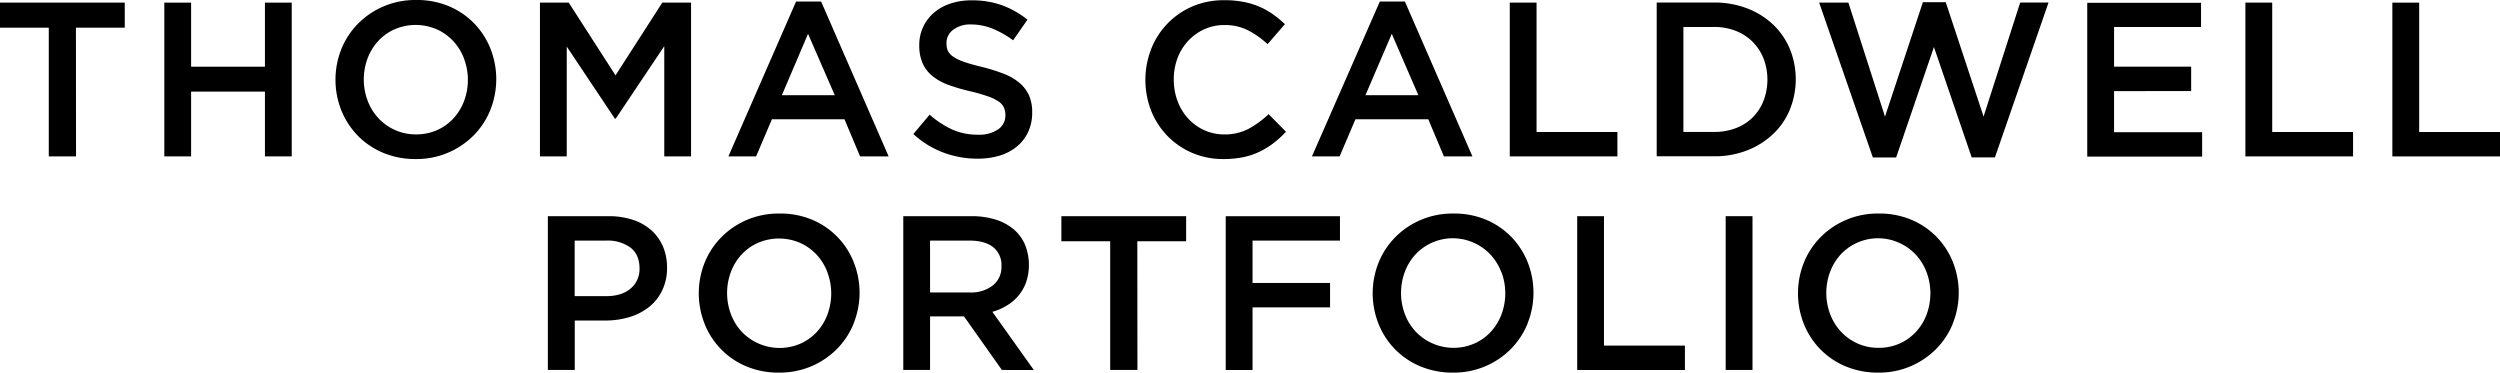 <svg id="Layer_1" data-name="Layer 1" xmlns="http://www.w3.org/2000/svg" viewBox="0 0 819.43 122.13"><path d="M269.65,431.05h-8.93V388.86h-16v-8.21h40.9v8.21h-16Z" transform="translate(-244.73 -379.79)"/><path d="M307.37,409.81v21.24h-8.78v-50.4h8.78v21h24.2v-21h8.78v50.4h-8.78V409.81Z" transform="translate(-244.73 -379.79)"/><path d="M405.44,415.86a25.45,25.45,0,0,1-5.47,8.32,26.32,26.32,0,0,1-19,7.74,27.12,27.12,0,0,1-10.66-2.05,25.39,25.39,0,0,1-8.28-5.58,25.68,25.68,0,0,1-5.4-8.28,27.16,27.16,0,0,1,0-20.16,25.45,25.45,0,0,1,5.47-8.32,26.2,26.2,0,0,1,8.36-5.65,26.53,26.53,0,0,1,10.65-2.09,26.94,26.94,0,0,1,10.66,2,25,25,0,0,1,13.68,13.86,27.16,27.16,0,0,1,0,20.16ZM396.83,399a17.71,17.71,0,0,0-3.52-5.73,16.92,16.92,0,0,0-5.44-3.88,17.45,17.45,0,0,0-13.79,0,16.22,16.22,0,0,0-5.36,3.82,17.37,17.37,0,0,0-3.49,5.68,19.8,19.8,0,0,0,0,13.9,17.39,17.39,0,0,0,3.52,5.72,16.8,16.8,0,0,0,5.44,3.89,16.48,16.48,0,0,0,6.91,1.44,16.72,16.72,0,0,0,6.88-1.4,16.32,16.32,0,0,0,5.36-3.82,17.37,17.37,0,0,0,3.49-5.69,19.77,19.77,0,0,0,0-13.89Z" transform="translate(-244.73 -379.79)"/><path d="M446.55,418.67h-.29l-15.77-23.62v36h-8.78v-50.4h9.43l15.34,23.84,15.33-23.84h9.43v50.4h-8.78V394.91Z" transform="translate(-244.73 -379.79)"/><path d="M536,431.05h-9.36l-5.11-12.16H497.74l-5.18,12.16h-9.08l22.18-50.76h8.21Zm-26.42-40.17L501,411h17.35Z" transform="translate(-244.73 -379.79)"/><path d="M555.41,396.42a5.31,5.31,0,0,0,1.84,2,14.86,14.86,0,0,0,3.69,1.73q2.34.79,5.95,1.65a59.46,59.46,0,0,1,7,2.23,17.91,17.91,0,0,1,5.09,3,11.86,11.86,0,0,1,3.07,4.11,13.49,13.49,0,0,1,1,5.5,14.86,14.86,0,0,1-1.32,6.41,13.53,13.53,0,0,1-3.68,4.75,16.14,16.14,0,0,1-5.66,3,24.91,24.91,0,0,1-7.27,1,31.84,31.84,0,0,1-11.16-2,30.18,30.18,0,0,1-9.86-6.08l5.33-6.34a30.61,30.61,0,0,0,7.41,4.86,20.41,20.41,0,0,0,8.5,1.7,11,11,0,0,0,6.52-1.73,5.47,5.47,0,0,0,2.41-4.68,6.15,6.15,0,0,0-.47-2.45,4.88,4.88,0,0,0-1.73-2,14.76,14.76,0,0,0-3.47-1.69,59.07,59.07,0,0,0-5.74-1.66,59.69,59.69,0,0,1-7.18-2.09,18,18,0,0,1-5.27-2.88,11.47,11.47,0,0,1-3.25-4.17,14.41,14.41,0,0,1-1.12-6,13.78,13.78,0,0,1,1.29-6,14,14,0,0,1,3.53-4.64,15.72,15.72,0,0,1,5.42-3,21.71,21.71,0,0,1,6.9-1.05,28.84,28.84,0,0,1,10,1.62,29.8,29.8,0,0,1,8.32,4.72L576.8,393a31.29,31.29,0,0,0-6.84-3.86,18.73,18.73,0,0,0-6.84-1.33,9.28,9.28,0,0,0-6,1.77,5.34,5.34,0,0,0-2.16,4.28A6.17,6.17,0,0,0,555.41,396.42Z" transform="translate(-244.73 -379.79)"/><path d="M662.15,426.7a27.19,27.19,0,0,1-4.57,2.81,23.29,23.29,0,0,1-5.36,1.8,32.13,32.13,0,0,1-6.45.61,25.47,25.47,0,0,1-10.22-2,25,25,0,0,1-8.1-5.51,25.33,25.33,0,0,1-5.37-8.24,27.93,27.93,0,0,1,0-20.38,25.11,25.11,0,0,1,13.57-13.93,26.21,26.21,0,0,1,10.51-2,31.27,31.27,0,0,1,6.3.58,24.92,24.92,0,0,1,5.22,1.62,23.73,23.73,0,0,1,4.39,2.48,34,34,0,0,1,3.82,3.17l-5.69,6.55a28.54,28.54,0,0,0-6.41-4.54,16.69,16.69,0,0,0-7.7-1.72,15.71,15.71,0,0,0-6.66,1.4,16.57,16.57,0,0,0-5.29,3.82,17.2,17.2,0,0,0-3.46,5.65,19.73,19.73,0,0,0-1.22,7,20,20,0,0,0,1.22,7,17.46,17.46,0,0,0,3.46,5.73,16.35,16.35,0,0,0,5.29,3.85,15.87,15.87,0,0,0,6.66,1.4A16.6,16.6,0,0,0,654,422a31.1,31.1,0,0,0,6.55-4.79l5.69,5.76A32.67,32.67,0,0,1,662.15,426.7Z" transform="translate(-244.73 -379.79)"/><path d="M727.35,431.05H718l-5.11-12.16H689l-5.18,12.16h-9.07L697,380.29h8.21Zm-26.43-40.17L692.28,411h17.35Z" transform="translate(-244.73 -379.79)"/><path d="M739.59,380.65h8.78v42.41h26.5v8H739.59Z" transform="translate(-244.73 -379.79)"/><path d="M831.39,415.75a23.45,23.45,0,0,1-5.51,8,26.11,26.11,0,0,1-8.5,5.33,29.22,29.22,0,0,1-10.83,1.94h-18.8v-50.4h18.8a29.83,29.83,0,0,1,10.83,1.91,25.69,25.69,0,0,1,8.5,5.29,23.71,23.71,0,0,1,5.51,8,26.49,26.49,0,0,1,0,19.9ZM822.78,399a16.49,16.49,0,0,0-3.54-5.46,16.08,16.08,0,0,0-5.52-3.61,19.22,19.22,0,0,0-7.22-1.3h-10v34.41h10a19.82,19.82,0,0,0,7.22-1.26,15.54,15.54,0,0,0,9.06-9,19.55,19.55,0,0,0,0-13.81Z" transform="translate(-244.73 -379.79)"/><path d="M875,380.51h7.49L894.89,418l12-37.37h9.29l-17.57,50.76H891L878.62,395.2l-12.39,36.21H858.6L841,380.65h9.58l12,37.37Z" transform="translate(-244.73 -379.79)"/><path d="M966.17,388.65H937.66v13h25.27v8H937.66v13.46h28.87v8H928.87v-50.4h37.3Z" transform="translate(-244.73 -379.79)"/><path d="M980.71,380.65h8.79v42.41H1016v8H980.71Z" transform="translate(-244.73 -379.79)"/><path d="M1028.88,380.65h8.79v42.41h26.49v8h-35.28Z" transform="translate(-244.73 -379.79)"/><path d="M461.74,475.06a15.5,15.5,0,0,1-4.33,5.4,19.25,19.25,0,0,1-6.43,3.28,27.05,27.05,0,0,1-7.86,1.11h-10v16.2H424.3v-50.4h19.87a25.15,25.15,0,0,1,8,1.19,17,17,0,0,1,6.05,3.42,15.24,15.24,0,0,1,3.81,5.33,17.48,17.48,0,0,1,1.34,7A16.78,16.78,0,0,1,461.74,475.06Zm-10.38-14.14a12.74,12.74,0,0,0-7.94-2.27H433.09v18.21h10.33q5.06,0,8-2.49a8.27,8.27,0,0,0,2.93-6.62Q454.33,463.21,451.36,460.92Z" transform="translate(-244.73 -379.79)"/><path d="M524.52,485.86a25.29,25.29,0,0,1-5.47,8.32,26.32,26.32,0,0,1-8.35,5.65A26.61,26.61,0,0,1,500,501.92a27.07,27.07,0,0,1-10.65-2.05A25,25,0,0,1,475.71,486a27.16,27.16,0,0,1,0-20.16,25.29,25.29,0,0,1,5.47-8.32,26.27,26.27,0,0,1,8.35-5.65,26.61,26.61,0,0,1,10.66-2.09,26.94,26.94,0,0,1,10.66,2,25,25,0,0,1,13.67,13.86,27,27,0,0,1,0,20.16ZM515.92,469a17.57,17.57,0,0,0-3.53-5.73,16.77,16.77,0,0,0-5.43-3.88,17.45,17.45,0,0,0-13.79,0,16.22,16.22,0,0,0-5.36,3.82,17.56,17.56,0,0,0-3.5,5.68,19.8,19.8,0,0,0,0,13.9,17.58,17.58,0,0,0,3.53,5.72,17.16,17.16,0,0,0,19.22,3.93,16.36,16.36,0,0,0,5.37-3.82,17.37,17.37,0,0,0,3.49-5.69,19.77,19.77,0,0,0,0-13.89Z" transform="translate(-244.73 -379.79)"/><path d="M573.12,501.05,560.7,483.49H549.58v17.56H540.8v-50.4h22.46a25.71,25.71,0,0,1,7.81,1.12,17.05,17.05,0,0,1,5.91,3.17,13.71,13.71,0,0,1,3.7,5,17.92,17.92,0,0,1,.4,12.31,14.47,14.47,0,0,1-6.26,7.63A18.51,18.51,0,0,1,570,482l13.6,19.08Zm-2.88-40.27q-2.75-2.13-7.73-2.13H549.58v17h13a11.57,11.57,0,0,0,7.58-2.31,7.65,7.65,0,0,0,2.82-6.22A7.54,7.54,0,0,0,570.24,460.78Z" transform="translate(-244.73 -379.79)"/><path d="M617.55,501.05h-8.93V458.86h-16v-8.21h40.89v8.21h-16Z" transform="translate(-244.73 -379.79)"/><path d="M683.93,458.65H655.28v13.89h25.41v8H655.28v20.52h-8.79v-50.4h37.44Z" transform="translate(-244.73 -379.79)"/><path d="M745.42,485.86a25.45,25.45,0,0,1-5.47,8.32,26.27,26.27,0,0,1-19,7.74,27.12,27.12,0,0,1-10.66-2.05A25,25,0,0,1,696.6,486a27.16,27.16,0,0,1,0-20.16,25.31,25.31,0,0,1,5.48-8.32,26.15,26.15,0,0,1,8.35-5.65,26.56,26.56,0,0,1,10.65-2.09,26.94,26.94,0,0,1,10.66,2,25.29,25.29,0,0,1,8.28,5.58,25.58,25.58,0,0,1,5.4,8.28,27.16,27.16,0,0,1,0,20.16ZM736.82,469a17.74,17.74,0,0,0-3.53-5.73,16.82,16.82,0,0,0-5.44-3.88,16.75,16.75,0,0,0-19.15,3.78,17.54,17.54,0,0,0-3.49,5.68,19.8,19.8,0,0,0,0,13.9,17.42,17.42,0,0,0,3.53,5.72A17.16,17.16,0,0,0,728,492.38a16.22,16.22,0,0,0,5.36-3.82,17.4,17.4,0,0,0,3.5-5.69,19.77,19.77,0,0,0,0-13.89Z" transform="translate(-244.73 -379.79)"/><path d="M761.69,450.65h8.78v42.41H797v8H761.69Z" transform="translate(-244.73 -379.79)"/><path d="M819.15,450.65v50.4h-8.79v-50.4Z" transform="translate(-244.73 -379.79)"/><path d="M884.81,485.86a25.45,25.45,0,0,1-5.47,8.32,26.27,26.27,0,0,1-19,7.74,27.12,27.12,0,0,1-10.66-2.05A25,25,0,0,1,836,486a27.16,27.16,0,0,1,0-20.16,25.45,25.45,0,0,1,5.47-8.32,26.32,26.32,0,0,1,19-7.74,26.94,26.94,0,0,1,10.66,2,25,25,0,0,1,13.68,13.86,27.16,27.16,0,0,1,0,20.16ZM876.21,469a17.74,17.74,0,0,0-3.53-5.73,16.82,16.82,0,0,0-5.44-3.88,16.75,16.75,0,0,0-19.15,3.78,17.54,17.54,0,0,0-3.49,5.68,19.8,19.8,0,0,0,0,13.9,17.56,17.56,0,0,0,3.52,5.72,16.8,16.8,0,0,0,5.44,3.89,16.51,16.51,0,0,0,6.91,1.44,16.72,16.72,0,0,0,6.88-1.4,16.32,16.32,0,0,0,5.36-3.82,17.4,17.4,0,0,0,3.5-5.69,19.92,19.92,0,0,0,0-13.89Z" transform="translate(-244.73 -379.79)"/></svg>